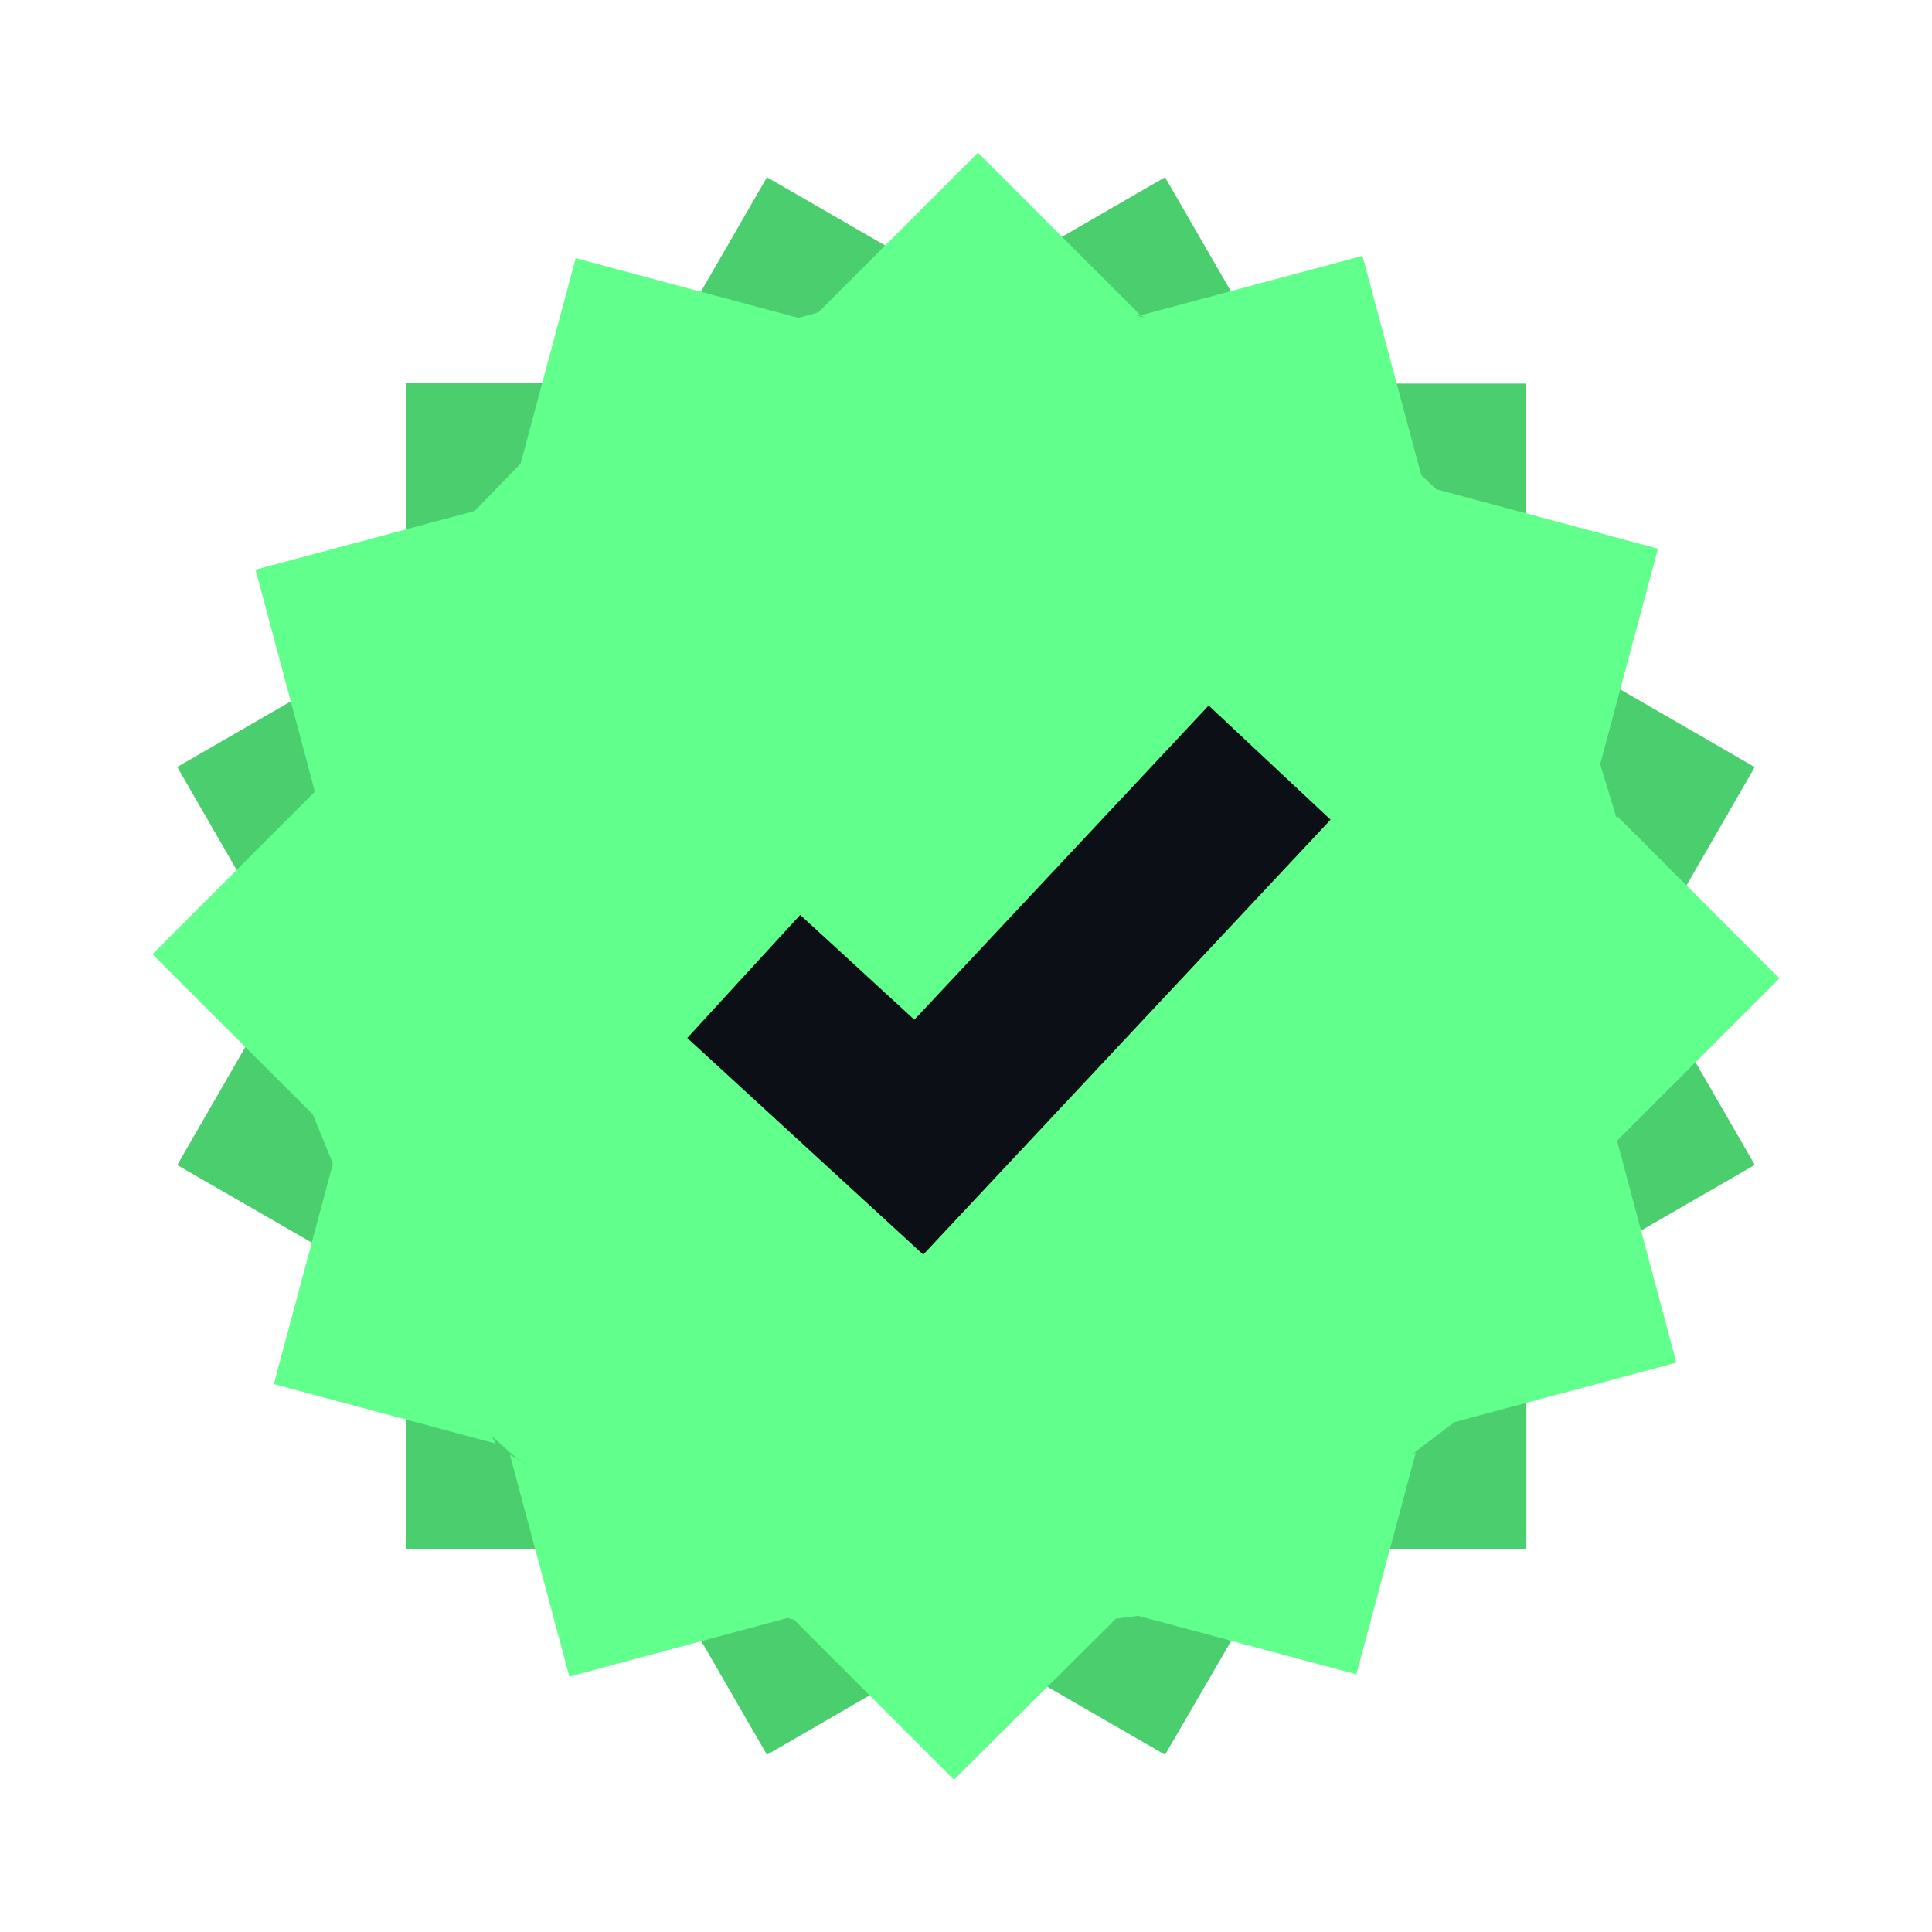 <svg xmlns="http://www.w3.org/2000/svg" viewBox="0 0 11.565 11.565">
  <defs>
    <style>
      .cls-1 {
        fill: #4bce6e;
      }

      .cls-2 {
        fill: #61ff8b;
      }

      .cls-3 {
        fill: none;
        stroke: #0c0f15;
      }
    </style>
  </defs>
  <g id="auth_accepted" transform="translate(531.638 553.947)">
    <path id="Vereinigungsmenge_1" data-name="Vereinigungsmenge 1" class="cls-1" d="M4.741,8.766H4.7L3.53,9.443,2.842,8.252l.119.032L2.882,8.26l-.176-.088.038.038H1.368V6.844l-.192-.253L0,5.913.684,4.727V4.716L0,3.53l1.176-.679.192-.345V1.233H2.744l-.005.005.115-.067L3.53,0,4.722.688,4.7.695h.052L4.722.688,5.913,0l.679,1.176.109.059H8.075V2.57l.183.294-.006-.021,1.191.688L8.756,4.721h0l.687,1.191L8.252,6.6h0l-.2.258.024-.024V8.21H6.724L6.6,8.261,5.913,9.443Z" transform="translate(-530.577 -552.886)"/>
    <path id="Vereinigungsmenge_2" data-name="Vereinigungsmenge 2" class="cls-2" d="M4.741,8.766H4.7L3.53,9.443,2.842,8.252l.119.032L2.882,8.26l-.176-.088.038.038H1.368V6.844l-.192-.253L0,5.913.684,4.727V4.716L0,3.53l1.176-.679.192-.345V1.233H2.744l-.005.005.115-.067L3.53,0,4.722.688,4.7.695h.052L4.722.688,5.913,0l.679,1.176.109.059H8.075V2.57l.183.294-.006-.021,1.191.688L8.756,4.721h0l.687,1.191L8.252,6.6h0l-.2.258.024-.024V8.21H6.724L6.6,8.261,5.913,9.443Z" transform="matrix(0.966, 0.259, -0.259, 0.966, -529.194, -553.947)"/>
    <path id="Pfad_141" data-name="Pfad 141" class="cls-3" d="M-550.887-484.934l-2.1,2.242-1.048-.962" transform="translate(26.849 -64.448)"/>
  </g>
</svg>
